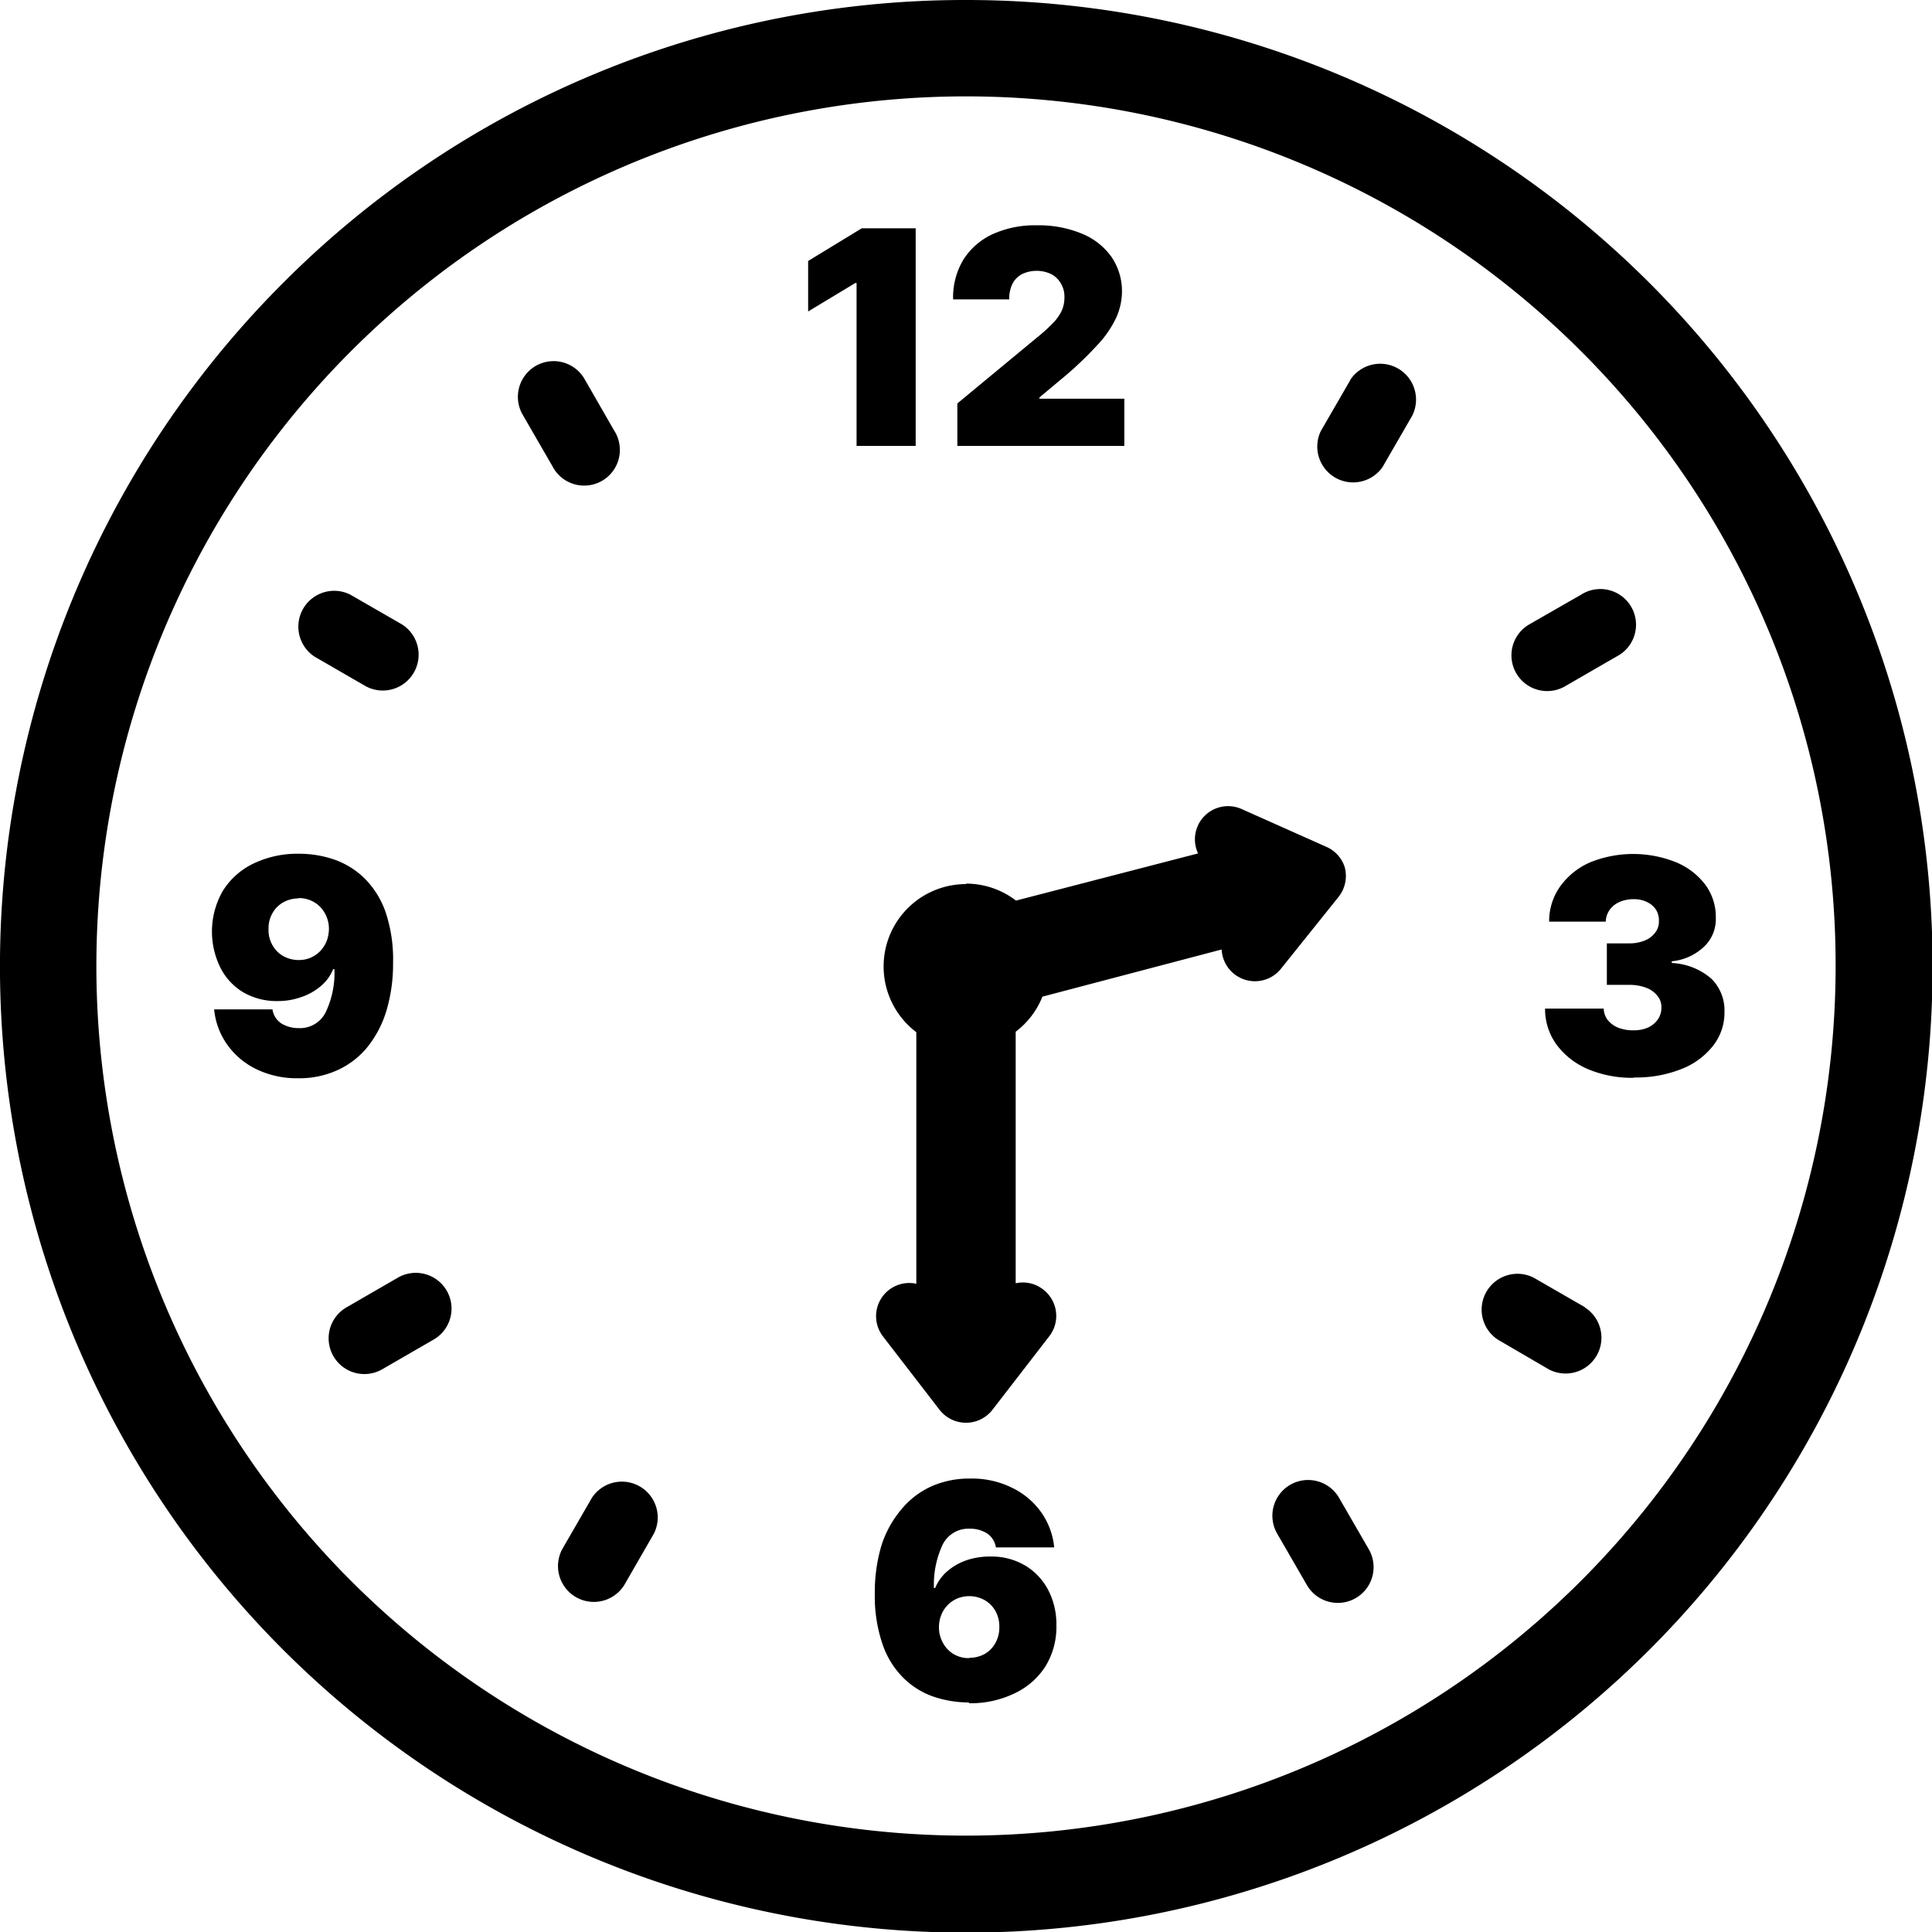 <svg id="Layer_1" data-name="Layer 1" xmlns="http://www.w3.org/2000/svg" viewBox="0 0 122.88 122.88">
    <title>two-and-a-half-o-clock</title>
    <path
        d="M61.44,0A61.46,61.46,0,1,1,18,18,61.21,61.21,0,0,1,61.44,0Zm0,56.2a5.22,5.22,0,0,1,3.18,1.08l11.58-3A2.11,2.11,0,0,1,79,51.47l5.38,2.4a2.11,2.11,0,0,1,1.14,1.26h0v0h0v0a2.14,2.14,0,0,1-.38,1.91l-3.68,4.59a2.12,2.12,0,0,1-3.76-1.24L66.3,63.39a5.21,5.21,0,0,1-1.7,2.23v16a2.08,2.08,0,0,1,1.74.39,2.11,2.11,0,0,1,.38,3l-3.6,4.66a2.13,2.13,0,0,1-1.65.82h-.06a2.13,2.13,0,0,1-1.65-.82L56.16,85a2.11,2.11,0,0,1,2.12-3.35v-16a5.24,5.24,0,0,1,3.16-9.42Zm42.44,12.35A7.14,7.14,0,0,1,101,68a4.83,4.83,0,0,1-2-1.56,3.84,3.84,0,0,1-.73-2.29H102a1.25,1.25,0,0,0,.25.72,1.68,1.68,0,0,0,.66.49,2.61,2.61,0,0,0,1,.17,2.25,2.25,0,0,0,.92-.18,1.59,1.59,0,0,0,.62-.52,1.33,1.33,0,0,0,.22-.76,1.1,1.1,0,0,0-.26-.74,1.62,1.62,0,0,0-.72-.51,3,3,0,0,0-1.08-.18H102.2V60h1.41a2.57,2.57,0,0,0,1-.18,1.52,1.52,0,0,0,.67-.51,1.13,1.13,0,0,0,.23-.74,1.25,1.25,0,0,0-.19-.72,1.41,1.41,0,0,0-.57-.48,1.84,1.84,0,0,0-.83-.18,2.25,2.25,0,0,0-.92.18,1.53,1.53,0,0,0-.63.51,1.36,1.36,0,0,0-.24.74H98.53a3.8,3.8,0,0,1,.7-2.24,4.61,4.61,0,0,1,1.9-1.53,7.31,7.31,0,0,1,5.49,0,4.48,4.48,0,0,1,1.85,1.43,3.44,3.44,0,0,1,.66,2.08,2.42,2.42,0,0,1-.8,1.9,3.46,3.46,0,0,1-2,.88v.11a4.12,4.12,0,0,1,2.52,1,2.83,2.83,0,0,1,.83,2.12,3.39,3.39,0,0,1-.73,2.15,4.73,4.73,0,0,1-2,1.47,7.79,7.79,0,0,1-3,.54ZM19,54.3a6.92,6.92,0,0,1,2.29.38,5.25,5.25,0,0,1,1.92,1.21A5.67,5.67,0,0,1,24.52,58,9.44,9.44,0,0,1,25,61.25a10.38,10.38,0,0,1-.43,3.06,6.87,6.87,0,0,1-1.22,2.31,5.27,5.27,0,0,1-1.9,1.45,5.84,5.84,0,0,1-2.47.51,5.9,5.9,0,0,1-2.7-.59,4.85,4.85,0,0,1-1.85-1.58,4.64,4.64,0,0,1-.81-2.21h3.71a1.29,1.29,0,0,0,.59.91,2.07,2.07,0,0,0,1.06.28,1.82,1.82,0,0,0,1.73-1,5.78,5.78,0,0,0,.56-2.75h-.08a2.76,2.76,0,0,1-.8,1.09,3.75,3.75,0,0,1-1.24.69,4.37,4.37,0,0,1-1.5.25,4.22,4.22,0,0,1-2.2-.57A3.85,3.85,0,0,1,14,61.51a5.18,5.18,0,0,1,.18-4.86,4.69,4.69,0,0,1,1.95-1.73A6.47,6.47,0,0,1,19,54.3Zm0,2.84a2,2,0,0,0-1,.26,1.76,1.76,0,0,0-.68.7,1.89,1.89,0,0,0-.24,1,1.93,1.93,0,0,0,.24,1,1.83,1.83,0,0,0,.68.7,2,2,0,0,0,1,.26,1.87,1.87,0,0,0,.76-.15,1.94,1.94,0,0,0,.6-.41,2.08,2.08,0,0,0,.41-.63,2.22,2.22,0,0,0,.15-.79,2,2,0,0,0-.26-1,1.83,1.83,0,0,0-.68-.7,1.91,1.91,0,0,0-1-.26Zm42.64,51.14a7,7,0,0,1-2.3-.38,5.09,5.09,0,0,1-1.91-1.21,5.52,5.52,0,0,1-1.31-2.15,9.44,9.44,0,0,1-.48-3.21,10.38,10.38,0,0,1,.43-3.06A6.74,6.74,0,0,1,57.33,96a5.3,5.3,0,0,1,1.9-1.46,5.94,5.94,0,0,1,2.46-.5,5.76,5.76,0,0,1,2.69.59,4.88,4.88,0,0,1,1.86,1.58,4.64,4.64,0,0,1,.81,2.21H63.34a1.29,1.29,0,0,0-.59-.91,2,2,0,0,0-1.06-.28,1.83,1.83,0,0,0-1.73,1A6,6,0,0,0,59.4,101h.08a2.83,2.83,0,0,1,.8-1.09,3.75,3.75,0,0,1,1.24-.69A4.63,4.63,0,0,1,63,99a4.17,4.17,0,0,1,2.2.57,3.94,3.94,0,0,1,1.47,1.56,4.73,4.73,0,0,1,.52,2.25,4.81,4.81,0,0,1-.7,2.61,4.72,4.72,0,0,1-2,1.73,6.42,6.42,0,0,1-2.88.61Zm0-2.84a2,2,0,0,0,1-.25,1.79,1.79,0,0,0,.68-.71,2,2,0,0,0,.24-1,2,2,0,0,0-.24-1,1.83,1.83,0,0,0-.68-.7,2,2,0,0,0-1-.26,2.06,2.06,0,0,0-.76.15,1.94,1.94,0,0,0-.6.41,1.91,1.91,0,0,0-.41.63,2.06,2.06,0,0,0-.15.79,2,2,0,0,0,.26,1,1.86,1.86,0,0,0,.68.71,1.88,1.88,0,0,0,1,.25Zm-.75-77.08v-2.7l5.16-4.27a10.43,10.43,0,0,0,.88-.8,3,3,0,0,0,.57-.77,2,2,0,0,0,.2-.89,1.64,1.64,0,0,0-.23-.91,1.53,1.53,0,0,0-.62-.59,2.17,2.17,0,0,0-1.84,0,1.44,1.44,0,0,0-.61.61,2.13,2.13,0,0,0-.21,1H60.62a4.66,4.66,0,0,1,.65-2.52,4.36,4.36,0,0,1,1.85-1.62,6.5,6.5,0,0,1,2.81-.57,7.22,7.22,0,0,1,2.88.53,4.31,4.31,0,0,1,1.89,1.49,3.87,3.87,0,0,1,.66,2.25A4.08,4.08,0,0,1,71,20.19a6.67,6.67,0,0,1-1.19,1.74A23.13,23.13,0,0,1,67.4,24.2l-1.29,1.08v.08h5.4v3ZM58.24,14.52V28.36H54.48V18H54.4l-3,1.81V16.6l3.41-2.08Zm-25,11.85a2.27,2.27,0,0,1,3.94-2.26l1.88,3.27a2.27,2.27,0,1,1-3.93,2.26l-1.89-3.27ZM20,41.76a2.28,2.28,0,0,1,2.28-3.94l3.28,1.89a2.28,2.28,0,0,1-2.29,3.94L20,41.76Zm4.31,45.33a2.27,2.27,0,0,1-2.27-3.94l3.27-1.89a2.27,2.27,0,0,1,2.27,3.94l-3.27,1.89Zm15.39,13.73a2.28,2.28,0,0,1-3.94-2.29l1.89-3.27a2.28,2.28,0,0,1,3.94,2.28l-1.89,3.28Zm47.36-2.28a2.27,2.27,0,0,1-3.94,2.27l-1.89-3.27a2.27,2.27,0,0,1,3.94-2.27l1.89,3.27Zm13.73-15.39a2.28,2.28,0,0,1-2.29,3.94L95.26,85.2a2.28,2.28,0,0,1,2.28-3.94l3.28,1.89Zm-.24-45.32a2.27,2.27,0,1,1,2.26,3.93l-3.27,1.89a2.27,2.27,0,0,1-2.27-3.94l3.28-1.88ZM85.88,24.16a2.28,2.28,0,0,1,3.94,2.28l-1.89,3.27A2.28,2.28,0,0,1,84,27.43l1.89-3.27Zm14.67-1.83a55.31,55.31,0,1,0,16.2,39.11,55.14,55.14,0,0,0-16.2-39.11Z" />
</svg>